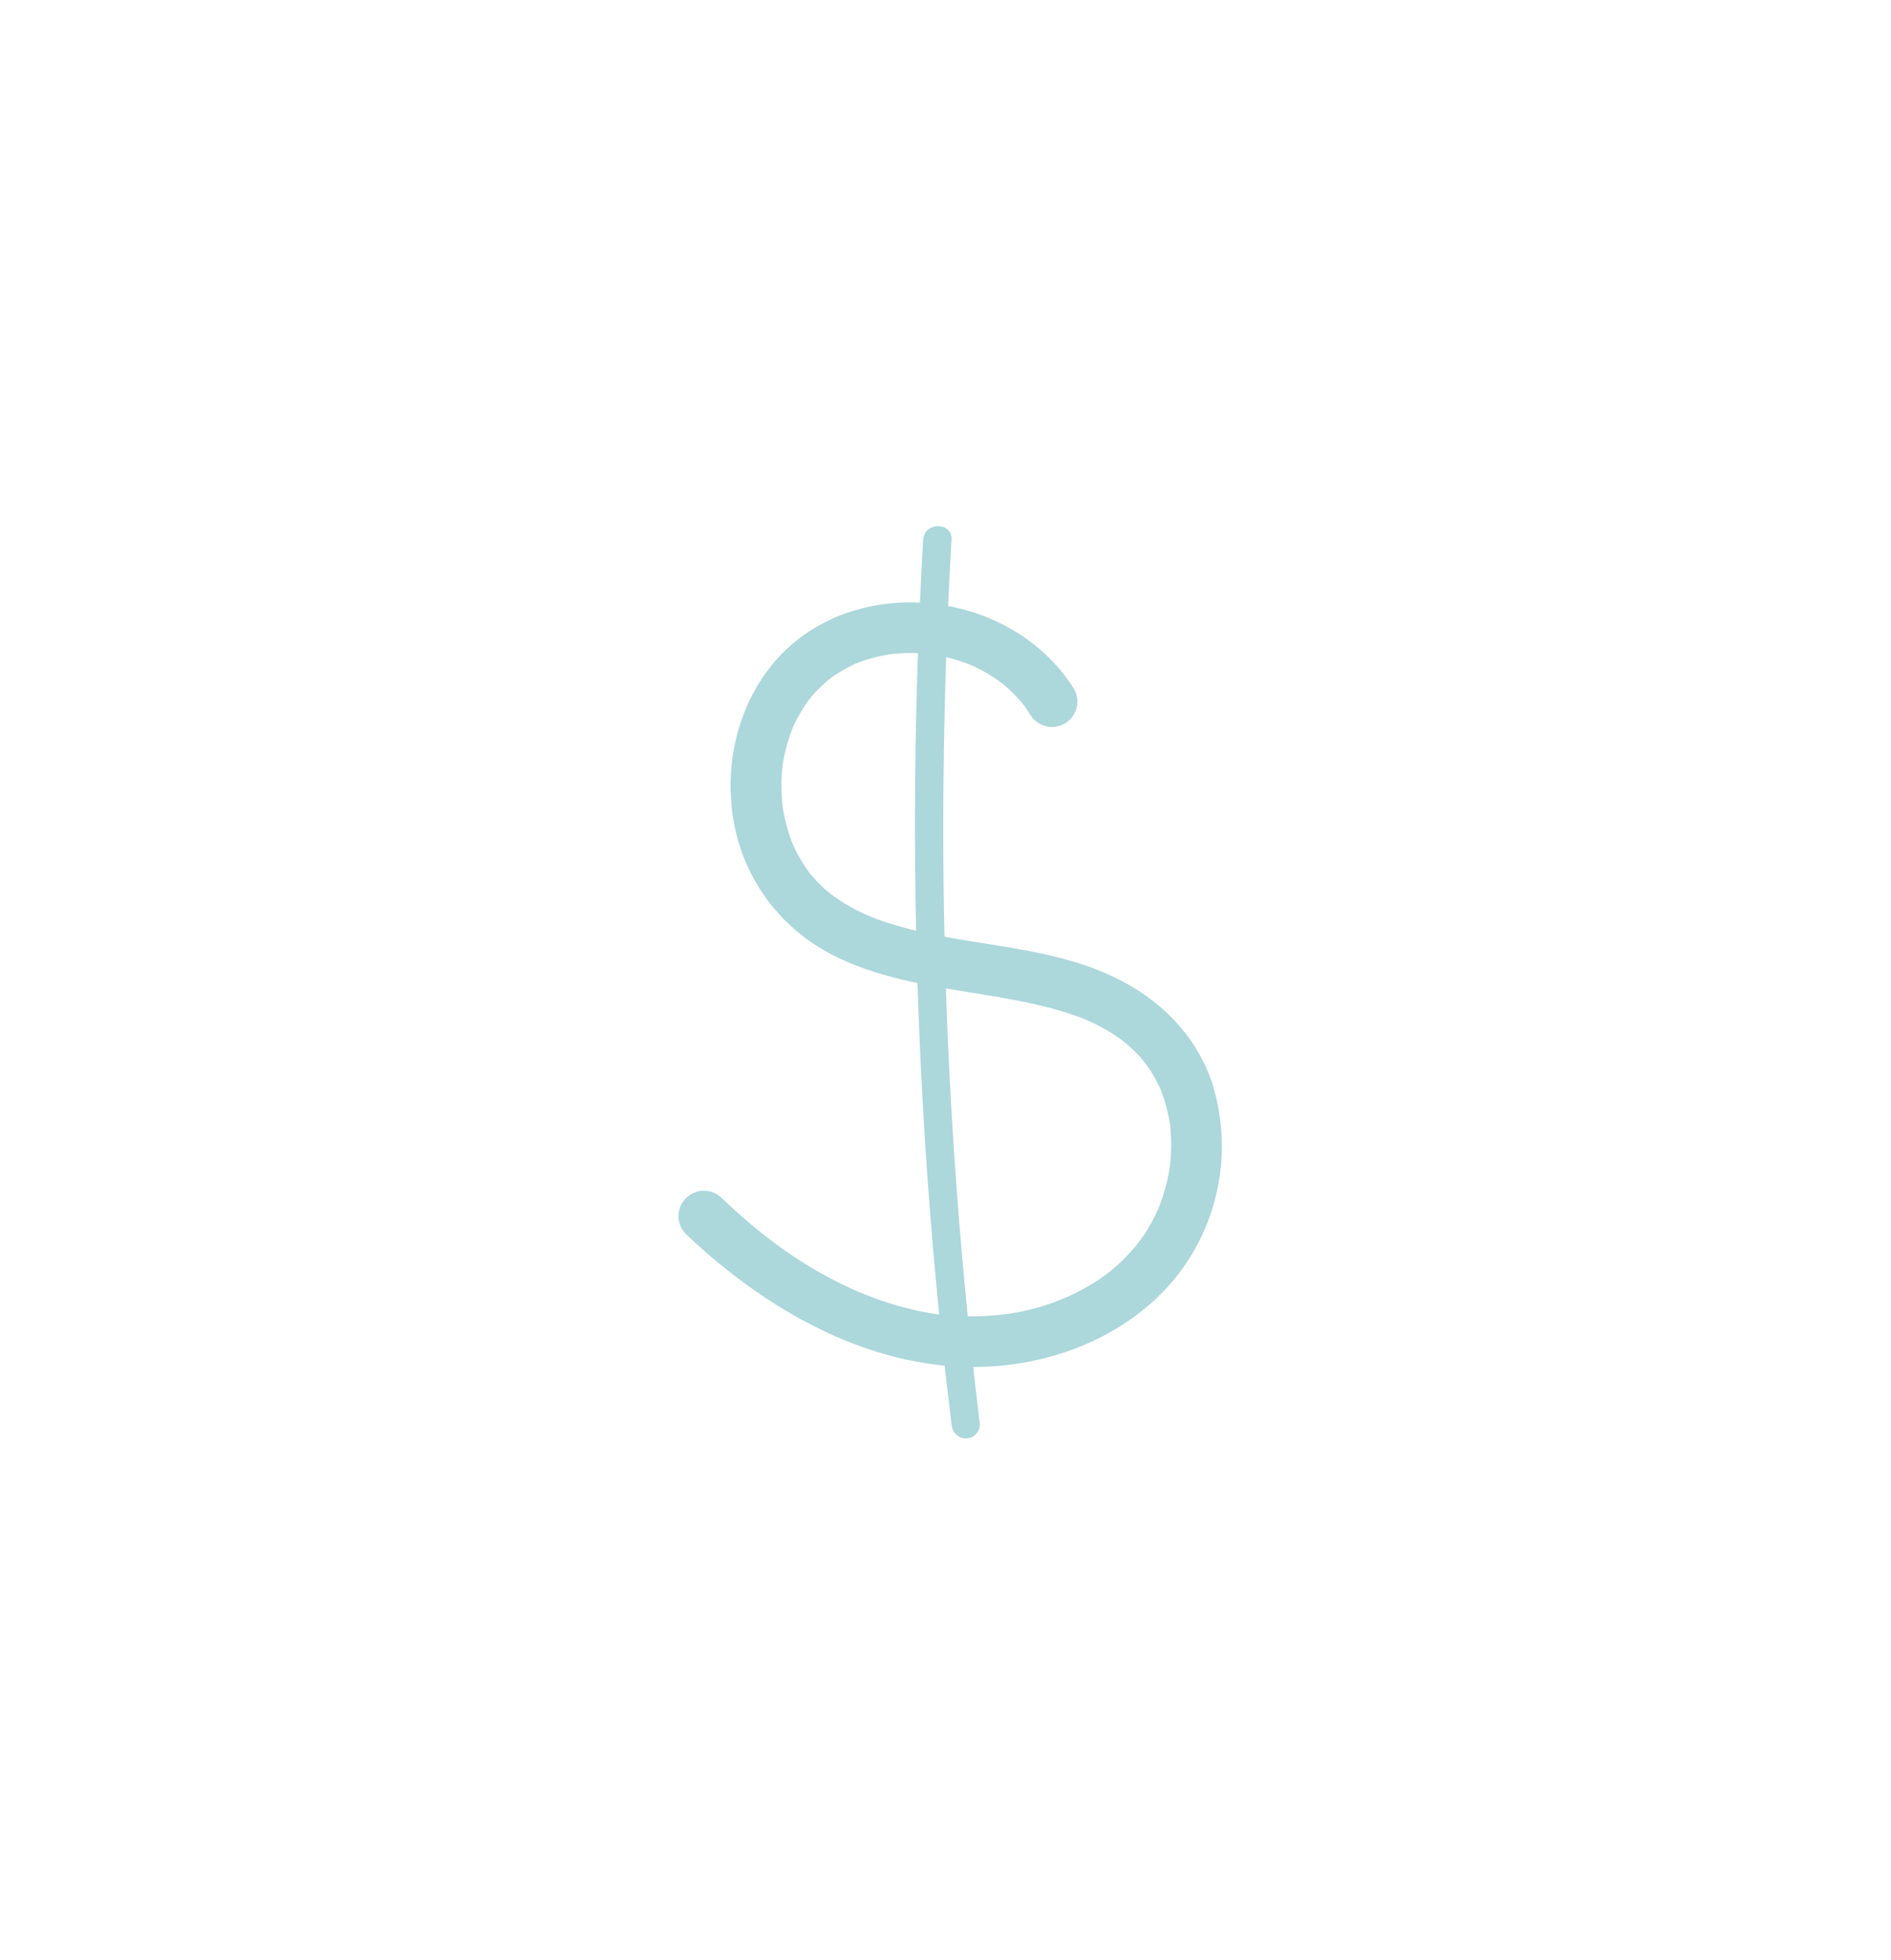 <svg xmlns="http://www.w3.org/2000/svg" xmlns:xlink="http://www.w3.org/1999/xlink" width="248" height="257" viewBox="0 0 248 257">
  <defs>
    <clipPath id="clip-FHSD_Asset_LB14">
      <rect width="248" height="257"/>
    </clipPath>
  </defs>
  <g id="FHSD_Asset_LB14" clip-path="url(#clip-FHSD_Asset_LB14)">
    <path id="Path_12" data-name="Path 12" d="M779.913,400.888c-7.8-12.482-27-15.331-37.786-5.082-5.24,4.98-7.729,12.617-7.152,19.751a24.329,24.329,0,0,0,10.733,18.732c5.959,3.951,13.216,5.214,20.138,6.344,3.549.579,7.113,1.129,10.6,2.023a43.264,43.264,0,0,1,4.8,1.527q.223.087.446.179c-.5-.209,0,0,.083.043.383.181.768.356,1.146.547a24.489,24.489,0,0,1,2.2,1.257c.356.229.7.474,1.046.716.072.051.494.384.086.059.125.1.25.2.371.3a22.634,22.634,0,0,1,2.007,1.923,16.661,16.661,0,0,1,2.568,4.022c.243.512-.146-.384.067.141q.094.236.183.476.237.637.43,1.291a24.064,24.064,0,0,1,.609,2.665c.12.679.042.287.024.135q.041.342.07.685.06.688.079,1.379a24.432,24.432,0,0,1-.081,2.773c-.02.231-.044.462-.069.693.016-.151.091-.541-.022.151-.065.4-.136.8-.219,1.2a25.174,25.174,0,0,1-.716,2.7q-.217.666-.47,1.318c-.064.163-.126.326-.2.487.177-.411-.063.119-.085.165a28.588,28.588,0,0,1-1.412,2.606,22.216,22.216,0,0,1-7.493,7.083,28.913,28.913,0,0,1-10.292,3.628c-.245.041-.491.081-.737.116.418-.059-.193.022-.227.026-.5.054-.992.1-1.49.14q-1.492.11-2.992.1a31.329,31.329,0,0,1-5.239-.444c-8.292-1.471-15.87-5.544-22.35-10.8-1.664-1.351-3.265-2.775-4.819-4.25a3.33,3.33,0,1,0-4.71,4.71c12.5,11.868,29.48,20.684,47.07,16.261,7.8-1.961,15.14-6.647,19.3-13.646a27.592,27.592,0,0,0,2.627-22.46c-2.559-7.482-8.508-12.421-15.775-15.087-6.638-2.435-13.79-2.936-20.675-4.336-1.693-.344-3.377-.739-5.033-1.23-.788-.233-1.569-.487-2.341-.769-.408-.149-.814-.3-1.216-.469.5.2-.536-.245-.689-.317a23.619,23.619,0,0,1-4.431-2.661c.417.325-.365-.317-.469-.408q-.486-.424-.941-.881-.4-.4-.767-.819c-.141-.16-.276-.324-.414-.487-.373-.44.037.071-.161-.21a22.247,22.247,0,0,1-1.282-2.013c-.206-.371-.4-.75-.584-1.133-.091-.192-.18-.385-.265-.58.141.324.045.116-.03-.09a23.863,23.863,0,0,1-1.287-4.959c.082.614-.027-.383-.041-.555q-.051-.644-.068-1.288a23.856,23.856,0,0,1,.071-2.578c.014-.167.124-1.139.044-.556.059-.424.134-.848.219-1.268a22.647,22.647,0,0,1,.648-2.483c.131-.406.281-.8.428-1.205.033-.089.249-.586.031-.089q.129-.293.267-.58a20.138,20.138,0,0,1,1.24-2.224c.2-.313.416-.616.631-.919.312-.44-.28.334.062-.085.135-.165.271-.329.41-.49a18.337,18.337,0,0,1,1.816-1.818c.116-.1.864-.685.432-.367.336-.247.679-.484,1.03-.708.7-.449,1.436-.819,2.178-1.2.571-.291.193-.1.056-.038.191-.08.385-.155.578-.227q.58-.217,1.175-.4a21.332,21.332,0,0,1,2.417-.588c.2-.037.409-.07.615-.1-.058.01-.508.061-.112.015q.621-.073,1.245-.112a23.029,23.029,0,0,1,2.506-.021q.549.024,1.1.075.313.028.625.065c-.605-.069-.068-.01.048.011.827.146,1.646.306,2.457.524.758.2,1.5.453,2.236.725.078.029.682.273.328.124s.242.111.318.146c.423.2.843.4,1.255.628a21.293,21.293,0,0,1,1.988,1.22c.132.091.9.673.447.312q.546.433,1.059.909a19.085,19.085,0,0,1,1.615,1.677c.134.159.268.319.4.482-.091-.117-.311-.455.043.076.233.349.471.692.694,1.048a3.331,3.331,0,1,0,5.752-3.362" transform="translate(-639.077 -310.566)" fill="#acd7db"/>
    <path id="Path_13" data-name="Path 13" d="M755.95,380.048a651.617,651.617,0,0,0,1.147,91.164q1.034,12.438,2.58,24.826a1.918,1.918,0,0,0,1.857,1.856,1.864,1.864,0,0,0,1.856-1.856,637.894,637.894,0,0,1-4.687-90.406q.228-12.8.96-25.584c.137-2.387-3.577-2.38-3.713,0" transform="translate(-634.877 -309.26)" fill="#acd7db"/>
  </g>
</svg>
